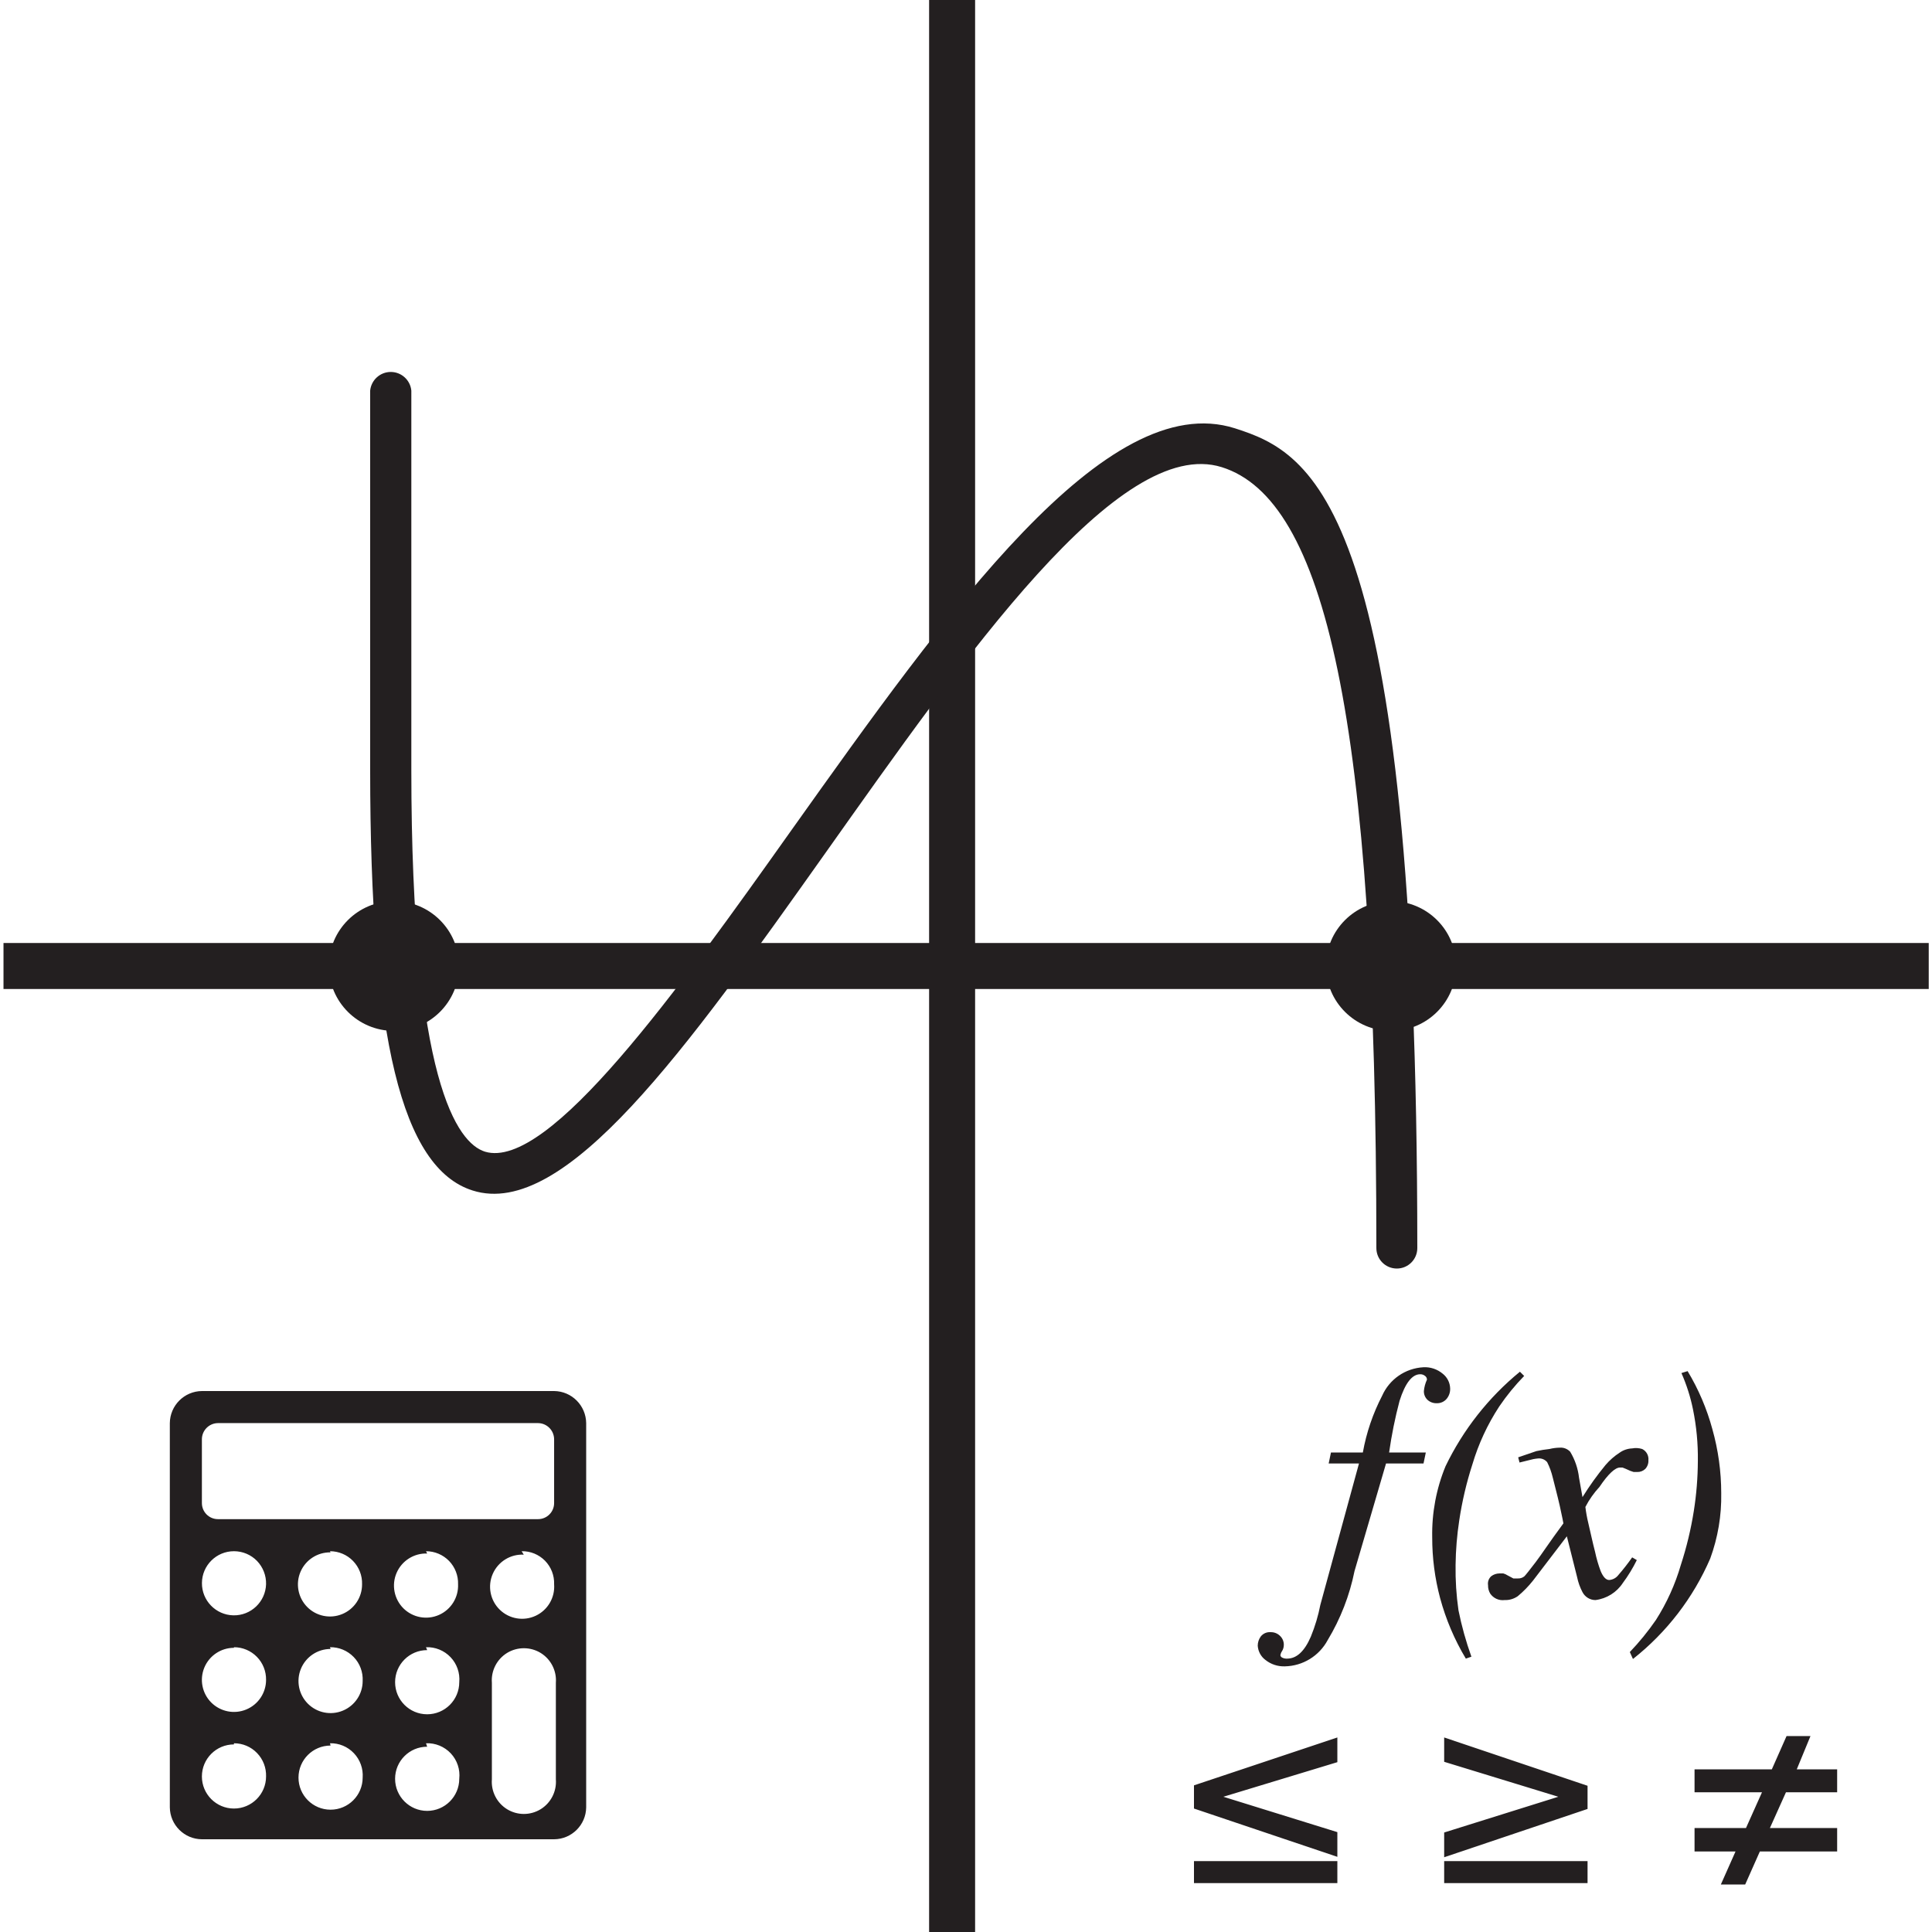 <svg width="42" height="42" viewBox="0 0 42 42" fill="none" xmlns="http://www.w3.org/2000/svg">
<path d="M12.743 39.291C12.738 39.673 12.428 39.982 12.046 39.984H4.389C4.007 39.982 3.697 39.673 3.692 39.291V30.937C3.696 30.554 4.006 30.244 4.389 30.24H12.046C12.429 30.244 12.738 30.554 12.743 30.937V39.291ZM12.046 31.286C12.043 31.094 11.889 30.939 11.697 30.937H4.738C4.546 30.939 4.391 31.094 4.389 31.286V32.676C4.389 32.868 4.545 33.025 4.738 33.025H11.697C11.89 33.025 12.046 32.868 12.046 32.676V31.286ZM5.086 33.722C4.704 33.722 4.393 34.03 4.39 34.412C4.386 34.794 4.691 35.108 5.073 35.116C5.455 35.124 5.772 34.822 5.784 34.44C5.789 34.252 5.718 34.069 5.587 33.933C5.456 33.798 5.275 33.722 5.086 33.722ZM5.086 35.822C4.804 35.822 4.55 35.992 4.442 36.252C4.334 36.513 4.394 36.813 4.593 37.012C4.793 37.211 5.093 37.271 5.353 37.163C5.614 37.055 5.784 36.801 5.784 36.519C5.787 36.332 5.715 36.151 5.584 36.018C5.453 35.884 5.273 35.809 5.086 35.809V35.822ZM5.086 37.922C4.701 37.922 4.389 38.234 4.389 38.619C4.389 39.004 4.701 39.316 5.086 39.316C5.471 39.316 5.784 39.004 5.784 38.619C5.79 38.43 5.72 38.246 5.588 38.11C5.457 37.973 5.276 37.897 5.086 37.897V37.922ZM7.186 33.747C6.903 33.742 6.645 33.909 6.533 34.169C6.421 34.43 6.479 34.732 6.678 34.934C6.877 35.136 7.179 35.197 7.441 35.088C7.702 34.98 7.873 34.724 7.871 34.44C7.877 34.252 7.806 34.069 7.674 33.933C7.543 33.798 7.362 33.722 7.174 33.722L7.186 33.747ZM7.186 35.847C6.904 35.847 6.65 36.017 6.542 36.277C6.434 36.538 6.494 36.838 6.693 37.037C6.893 37.237 7.193 37.296 7.453 37.188C7.714 37.08 7.884 36.826 7.884 36.544C7.894 36.351 7.824 36.161 7.689 36.022C7.554 35.883 7.368 35.805 7.174 35.809L7.186 35.847ZM7.186 37.947C6.801 37.947 6.489 38.259 6.489 38.644C6.489 39.029 6.801 39.341 7.186 39.341C7.571 39.341 7.884 39.029 7.884 38.644C7.898 38.449 7.829 38.256 7.694 38.114C7.559 37.971 7.37 37.892 7.174 37.897L7.186 37.947ZM9.286 33.772C9 33.762 8.736 33.929 8.622 34.192C8.508 34.455 8.567 34.761 8.77 34.964C8.974 35.166 9.28 35.223 9.543 35.107C9.805 34.991 9.97 34.727 9.958 34.44C9.964 34.252 9.893 34.069 9.762 33.933C9.63 33.798 9.45 33.722 9.261 33.722L9.286 33.772ZM9.286 35.872C8.901 35.872 8.589 36.184 8.589 36.569C8.589 36.955 8.901 37.267 9.286 37.267C9.671 37.267 9.984 36.955 9.984 36.569C10.002 36.369 9.933 36.171 9.795 36.026C9.656 35.88 9.462 35.801 9.261 35.809L9.286 35.872ZM9.286 37.972C8.901 37.972 8.589 38.284 8.589 38.669C8.589 39.054 8.901 39.367 9.286 39.367C9.671 39.367 9.984 39.054 9.984 38.669C10.006 38.467 9.939 38.266 9.8 38.117C9.661 37.969 9.464 37.888 9.261 37.897L9.286 37.972ZM11.386 33.797C11.097 33.782 10.828 33.949 10.712 34.215C10.596 34.48 10.656 34.791 10.864 34.993C11.072 35.196 11.383 35.248 11.646 35.125C11.909 35.002 12.068 34.729 12.046 34.44C12.053 34.25 11.981 34.065 11.848 33.929C11.714 33.793 11.531 33.718 11.34 33.722L11.386 33.797ZM12.084 36.582C12.104 36.321 11.976 36.07 11.753 35.933C11.529 35.797 11.248 35.797 11.024 35.933C10.801 36.07 10.673 36.321 10.693 36.582V38.682C10.673 38.943 10.801 39.194 11.024 39.331C11.248 39.468 11.529 39.468 11.753 39.331C11.976 39.194 12.104 38.943 12.084 38.682V36.582ZM31.45 30.408C31.396 30.473 31.315 30.508 31.231 30.505C31.157 30.507 31.084 30.48 31.03 30.429C30.979 30.379 30.952 30.311 30.954 30.24C30.962 30.154 30.985 30.07 31.021 29.992C31.021 29.958 31.004 29.927 30.975 29.908C30.946 29.886 30.911 29.874 30.874 29.875C30.698 29.875 30.547 30.068 30.425 30.454C30.327 30.823 30.252 31.198 30.198 31.576H30.996L30.946 31.815H30.131L29.446 34.154C29.339 34.684 29.142 35.191 28.863 35.654C28.678 35.999 28.322 36.218 27.93 36.225C27.778 36.23 27.629 36.181 27.51 36.086C27.411 36.013 27.35 35.899 27.342 35.776C27.342 35.703 27.366 35.632 27.409 35.574C27.46 35.511 27.538 35.476 27.619 35.482C27.696 35.479 27.771 35.508 27.825 35.561C27.881 35.613 27.912 35.687 27.909 35.763C27.908 35.809 27.895 35.854 27.871 35.893C27.852 35.919 27.84 35.95 27.834 35.981C27.837 36.006 27.853 36.027 27.876 36.036C27.908 36.052 27.944 36.059 27.981 36.057C28.188 36.057 28.36 35.897 28.497 35.578C28.588 35.356 28.657 35.125 28.703 34.889L29.543 31.815H28.884L28.934 31.576H29.627C29.704 31.145 29.846 30.729 30.047 30.341C30.206 29.983 30.551 29.745 30.942 29.723C31.094 29.714 31.244 29.764 31.362 29.862C31.461 29.939 31.521 30.056 31.525 30.181C31.529 30.264 31.502 30.344 31.45 30.408ZM33.134 29.912C32.934 30.117 32.753 30.339 32.592 30.576C32.337 30.965 32.14 31.39 32.008 31.836C31.88 32.232 31.785 32.638 31.723 33.05C31.674 33.371 31.647 33.695 31.643 34.02C31.638 34.35 31.659 34.68 31.706 35.007C31.775 35.349 31.869 35.686 31.987 36.015L31.866 36.057C31.62 35.647 31.432 35.204 31.307 34.742C31.192 34.311 31.134 33.866 31.135 33.419C31.125 32.89 31.223 32.364 31.425 31.874C31.808 31.08 32.359 30.379 33.042 29.82L33.134 29.912ZM32.42 34.264C32.471 34.226 32.533 34.206 32.596 34.205H32.68C32.713 34.214 32.744 34.228 32.773 34.247L32.899 34.314H33C33.05 34.316 33.099 34.3 33.138 34.268C33.168 34.238 33.252 34.133 33.386 33.957C33.52 33.781 33.676 33.537 33.987 33.117C33.987 33.117 33.961 32.97 33.907 32.731C33.852 32.491 33.802 32.311 33.756 32.122C33.728 32.005 33.688 31.892 33.634 31.786C33.584 31.727 33.509 31.697 33.432 31.706C33.365 31.712 33.299 31.725 33.235 31.744L33.033 31.794L33.004 31.681L33.399 31.546C33.493 31.526 33.588 31.51 33.684 31.5C33.757 31.482 33.832 31.472 33.907 31.471C33.992 31.464 34.075 31.497 34.134 31.559C34.239 31.732 34.304 31.925 34.327 32.126L34.402 32.546C34.553 32.303 34.72 32.07 34.902 31.849C34.991 31.745 35.094 31.654 35.209 31.58C35.289 31.523 35.384 31.491 35.482 31.487C35.554 31.473 35.63 31.478 35.7 31.5C35.791 31.545 35.845 31.642 35.835 31.744C35.839 31.813 35.815 31.881 35.767 31.933C35.72 31.978 35.657 32.002 35.591 32H35.515L35.44 31.975L35.347 31.933L35.272 31.903H35.217C35.112 31.903 34.961 32.042 34.772 32.323C34.651 32.454 34.547 32.601 34.465 32.76C34.479 32.877 34.5 32.994 34.528 33.109C34.575 33.306 34.621 33.529 34.675 33.734C34.705 33.877 34.746 34.018 34.797 34.154C34.852 34.285 34.915 34.348 34.982 34.348C35.06 34.342 35.132 34.304 35.179 34.243C35.287 34.119 35.388 33.99 35.482 33.856L35.583 33.915C35.497 34.089 35.396 34.255 35.28 34.411C35.146 34.617 34.928 34.753 34.684 34.784C34.565 34.784 34.457 34.717 34.402 34.612C34.348 34.509 34.308 34.399 34.285 34.285L34.062 33.398L33.327 34.36C33.228 34.485 33.117 34.599 32.995 34.7C32.911 34.758 32.812 34.788 32.71 34.784C32.586 34.8 32.465 34.745 32.395 34.642C32.363 34.587 32.347 34.524 32.349 34.461C32.337 34.387 32.364 34.313 32.42 34.264ZM35.431 35.914C35.638 35.697 35.828 35.464 35.998 35.217C36.235 34.846 36.417 34.443 36.54 34.02C36.665 33.637 36.759 33.246 36.822 32.848C36.879 32.488 36.908 32.125 36.91 31.76C36.915 31.385 36.88 31.011 36.805 30.643C36.75 30.37 36.665 30.104 36.553 29.849L36.687 29.807C36.924 30.2 37.105 30.625 37.225 31.067C37.353 31.521 37.418 31.99 37.418 32.462C37.427 32.946 37.345 33.427 37.179 33.881C36.809 34.737 36.231 35.488 35.499 36.065L35.431 35.914ZM29.073 37.771V38.308L26.595 39.06L29.073 39.829V40.366L25.956 39.316V38.812L29.073 37.771ZM29.073 40.937H25.956V40.459H29.073V40.937ZM31.395 37.771L34.512 38.821V39.325L31.395 40.375V39.837L33.877 39.06L31.395 38.3V37.771ZM34.512 40.459V40.937H31.395V40.459H34.512Z" fill="#231F20"/>
<path d="M39.938 38.464V38.963H38.825L38.476 39.74H39.938V40.249H38.258L37.939 40.967H37.41L37.729 40.249H36.838V39.74H37.956L38.304 38.963H36.838V38.464H38.518L38.838 37.741H39.358L39.06 38.464H39.938Z" fill="#231F20"/>
<path fill-rule="evenodd" clip-rule="evenodd" d="M21.198 21.5V42H20.198V21.5H0.076V20.5H20.198V0H21.198V20.5H41.929V21.5H21.198Z" fill="#231F20"/>
<path d="M8.564 22.411C9.346 22.411 9.979 21.779 9.979 21C9.979 20.221 9.346 19.589 8.564 19.589C7.782 19.589 7.149 20.221 7.149 21C7.149 21.779 7.782 22.411 8.564 22.411Z" fill="#231F20"/>
<path d="M30.24 22.411C31.022 22.411 31.655 21.779 31.655 21C31.655 20.221 31.022 19.589 30.24 19.589C29.458 19.589 28.825 20.221 28.825 21C28.825 21.779 29.458 22.411 30.24 22.411Z" fill="#231F20"/>
<path d="M30.366 27.577C30.12 27.577 29.921 27.378 29.921 27.132C29.921 15.569 28.795 10.857 26.561 10.156C24.326 9.454 20.966 14.28 17.947 18.539C14.927 22.798 12.281 26.519 10.273 25.88C8.736 25.393 8.047 22.575 8.047 16.733V8.492C8.07 8.262 8.263 8.086 8.495 8.086C8.726 8.086 8.92 8.262 8.942 8.492V16.733C8.942 23.516 9.946 24.847 10.542 25.036C11.928 25.456 14.742 21.517 17.22 18.026C20.58 13.306 24.045 8.421 26.846 9.311C28.526 9.849 30.811 10.928 30.811 27.132C30.811 27.378 30.612 27.577 30.366 27.577Z" fill="#231F20"/>
</svg>
